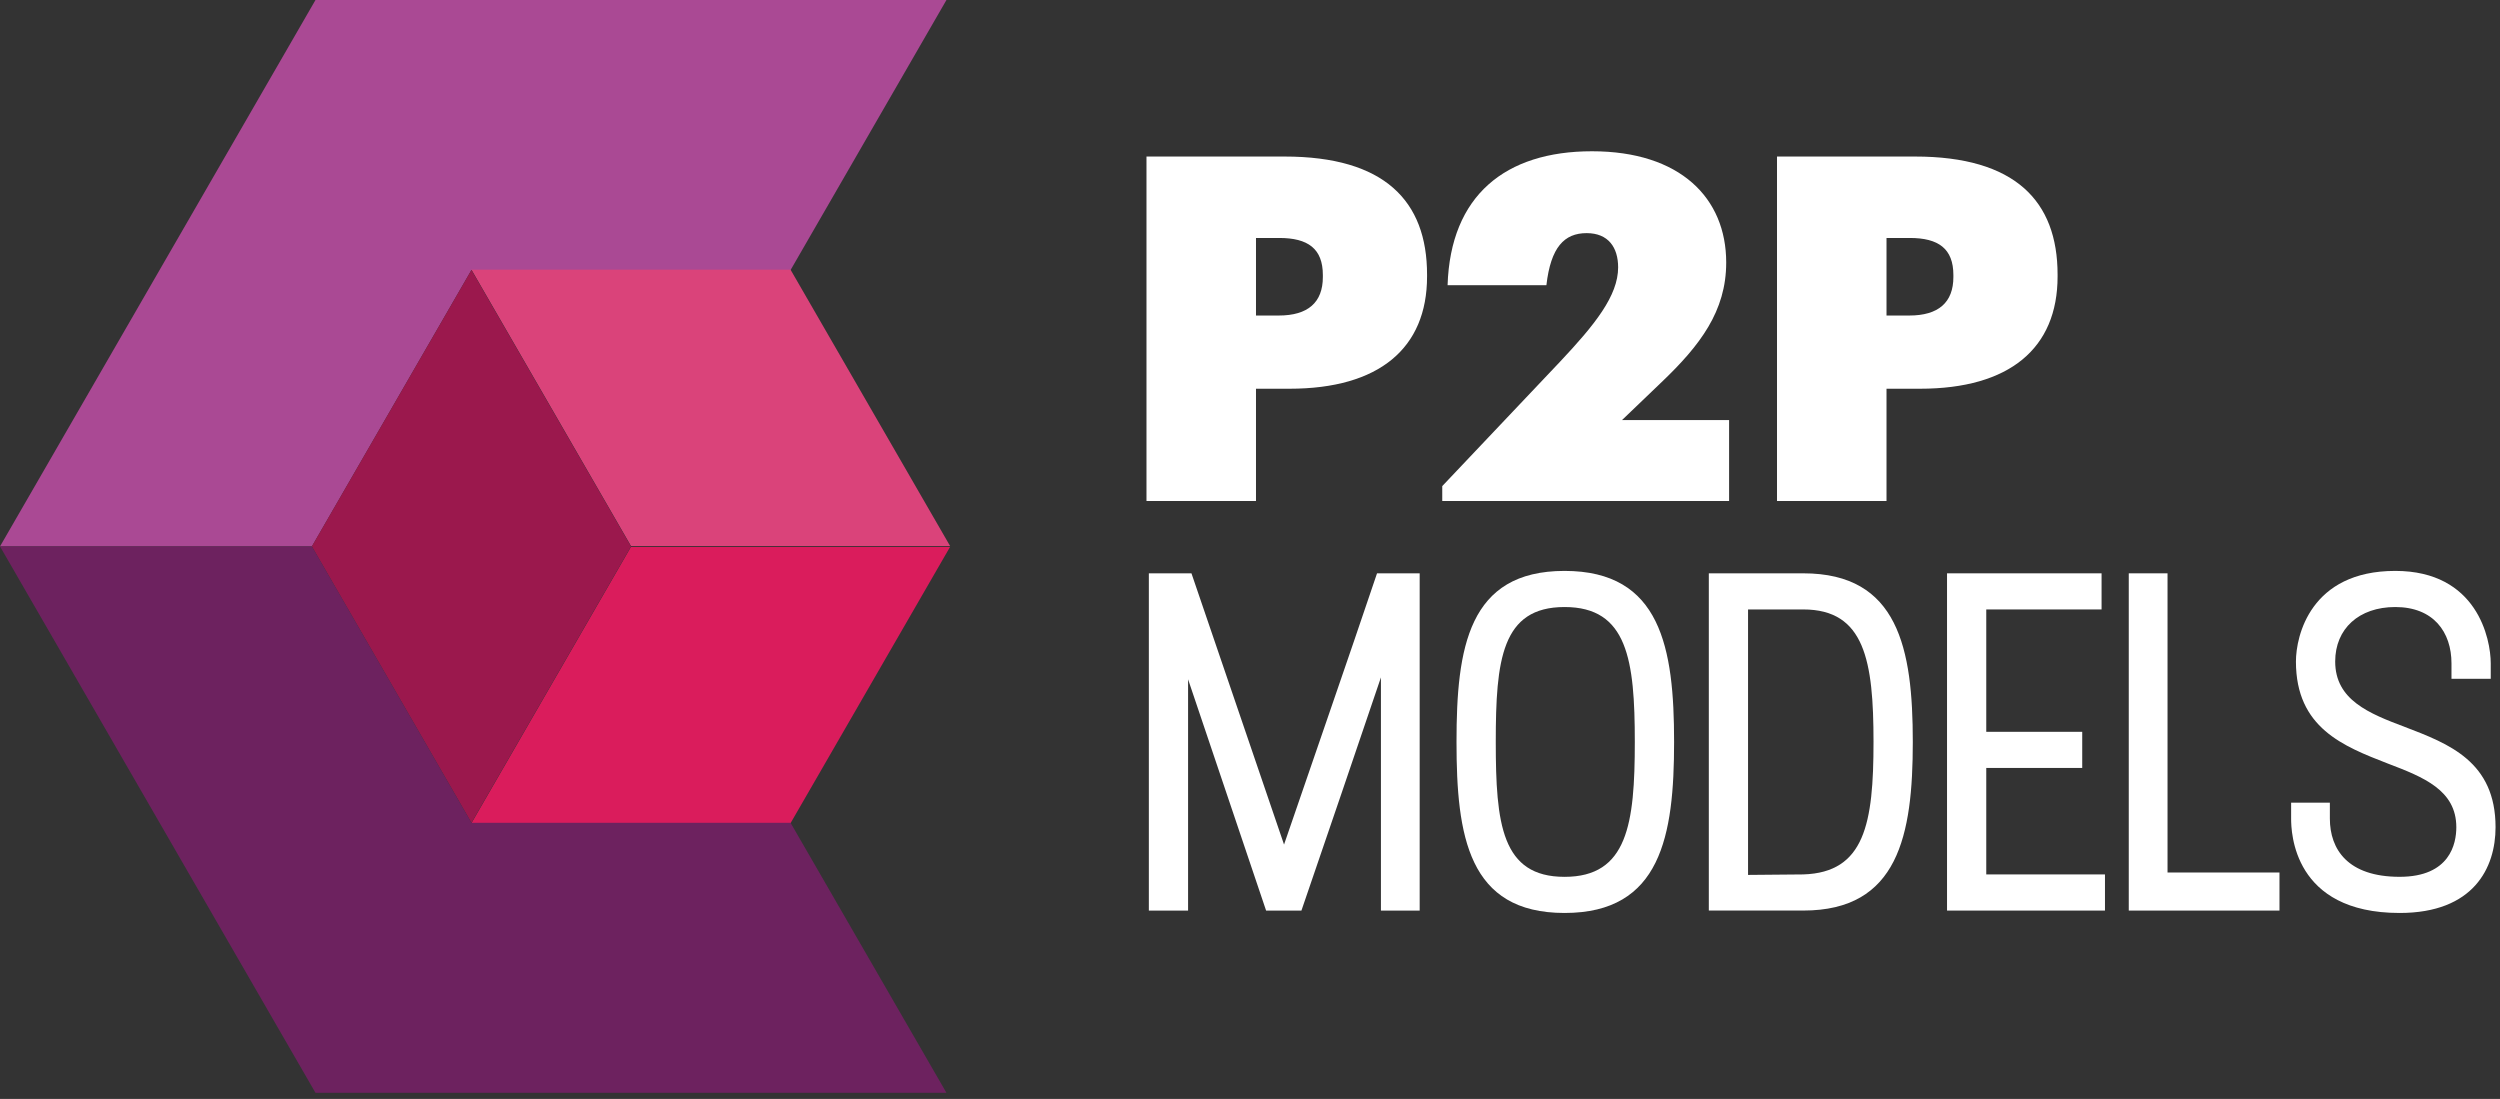 <?xml version="1.0" encoding="UTF-8"?>
<svg width="91px" height="40px" viewBox="0 0 91 40" version="1.1" xmlns="http://www.w3.org/2000/svg" xmlns:xlink="http://www.w3.org/1999/xlink">
    <rect x="0" y="0" width="91" height="40" fill="#333333" stroke="none"/>
    <title>4C7C2D75-260E-4B1D-8C2C-D23FA225CE41</title>
    <g id="Page-1" stroke="none" stroke-width="1" fill="none" fill-rule="evenodd">
        <g id="01_mapa" transform="translate(-162, -1597)">
            <g id="footer" transform="translate(0, 1569)">
                <g id="p2p-logo" transform="translate(162, 28)">
                    <polygon id="Fill-1" fill="#AA4994" points="11.484 -0 0 19.89 11.352 19.89 17.159 9.831 28.776 9.831 34.451 -0"></polygon>
                    <polygon id="Fill-2" fill="#DA437A" points="22.968 19.874 17.159 9.813 17.159 9.815 28.775 9.815 34.583 19.874"></polygon>
                    <g id="Group-10" transform="translate(0, 9.807)">
                        <path d="M22.968,10.098 L17.159,20.16 L17.159,20.158 L28.775,20.158 L34.583,10.099 C34.583,10.099 22.968,10.099 22.968,10.098" id="Fill-3" fill="#DA1C5C"></path>
                        <polyline id="Fill-5" fill="#9B184D" points="17.16 20.142 11.351 10.083 17.16 0.023 17.159 0.022 22.968 10.084 17.161 20.142"></polyline>
                        <polygon id="Fill-7" fill="#6D225F" points="34.451 29.972 28.778 20.146 28.775 20.142 17.16 20.142 11.352 10.082 7.10987996e-05 10.082 11.484 29.972"></polygon>
                    </g>
                    <g id="p2p" transform="translate(41.579, 5.078)" fill="#FFFFFF">
                        <path d="M4.968,6.407 C6.027,6.407 6.573,5.934 6.573,5.005 L6.573,4.934 C6.573,3.97 6.027,3.584 4.986,3.584 L4.139,3.584 L4.139,6.407 L4.968,6.407 Z M0.153,0.62 L5.18,0.62 C8.813,0.62 10.366,2.233 10.366,4.917 L10.366,4.987 C10.366,7.6 8.619,9.072 5.357,9.072 L4.139,9.072 L4.139,13.159 L0.153,13.159 L0.153,0.62 Z" id="Fill-9"></path>
                        <path d="M10.919,12.616 L15.204,8.091 C16.474,6.741 17.321,5.688 17.321,4.654 C17.321,3.935 16.968,3.408 16.175,3.408 C15.363,3.408 14.869,3.917 14.71,5.303 L11.113,5.303 C11.218,2.041 13.211,0.428 16.369,0.428 C19.579,0.428 21.255,2.128 21.255,4.478 C21.255,6.25 20.302,7.495 18.908,8.827 L17.462,10.213 L21.36,10.213 L21.36,13.159 L10.919,13.159 L10.919,12.616 Z" id="Fill-11"></path>
                        <path d="M27.919,6.407 C28.978,6.407 29.524,5.934 29.524,5.005 L29.524,4.934 C29.524,3.97 28.978,3.584 27.937,3.584 L27.09,3.584 L27.09,6.407 L27.919,6.407 Z M23.104,0.62 L28.131,0.62 C31.764,0.62 33.317,2.233 33.317,4.917 L33.317,4.987 C33.317,7.6 31.57,9.072 28.308,9.072 L27.09,9.072 L27.09,13.159 L23.104,13.159 L23.104,0.62 Z" id="Fill-13"></path>
                    </g>
                    <g id="models" transform="translate(41.579, 20.342)" fill="#FFFFFF">
                        <path d="M0.239,0.527 L1.79,0.527 L5.16,10.4 C6.27,7.156 7.452,3.771 8.545,0.527 L10.097,0.527 L10.097,12.803 L8.687,12.803 L8.687,4.315 C7.752,7.068 6.728,10.084 5.793,12.803 L4.507,12.803 L1.667,4.385 L1.667,12.803 L0.239,12.803 L0.239,0.527 Z" id="Fill-15"></path>
                        <path d="M15.371,11.575 C17.664,11.575 17.928,9.646 17.928,6.665 C17.928,3.683 17.664,1.754 15.371,1.754 C13.079,1.754 12.867,3.683 12.867,6.665 C12.867,9.646 13.079,11.575 15.371,11.575 M15.371,0.439 C18.881,0.439 19.358,3.245 19.358,6.665 C19.358,10.084 18.881,12.89 15.371,12.89 C11.861,12.89 11.438,10.084 11.438,6.665 C11.438,3.245 11.861,0.439 15.371,0.439" id="Fill-17"></path>
                        <path d="M22.05,11.505 C22.72,11.505 23.39,11.487 24.061,11.487 C26.3,11.417 26.617,9.628 26.617,6.665 C26.617,3.718 26.3,1.842 24.061,1.842 L22.05,1.842 L22.05,11.505 Z M20.622,0.527 L24.061,0.527 C27.518,0.527 28.047,3.262 28.047,6.665 C28.047,10.066 27.518,12.802 24.061,12.802 L20.622,12.802 L20.622,0.527 Z" id="Fill-19"></path>
                        <polygon id="Fill-21" points="29.293 0.527 34.918 0.527 34.918 1.842 30.721 1.842 30.721 6.296 34.214 6.296 34.214 7.611 30.721 7.611 30.721 11.487 35.042 11.487 35.042 12.803 29.293 12.803"></polygon>
                        <polygon id="Fill-23" points="35.908 0.527 37.319 0.527 37.319 11.417 41.394 11.417 41.394 12.803 35.908 12.803"></polygon>
                        <path d="M41.818,8.874 L43.228,8.874 L43.228,9.453 C43.228,10.575 43.88,11.574 45.767,11.574 C47.603,11.574 47.831,10.364 47.831,9.769 C47.831,8.418 46.632,7.944 45.345,7.454 C43.721,6.822 41.993,6.156 41.993,3.736 C41.993,2.807 42.522,0.439 45.609,0.439 C48.591,0.439 49.084,2.912 49.084,3.806 L49.084,4.367 L47.655,4.367 L47.655,3.806 C47.655,2.667 47.002,1.754 45.609,1.754 C44.286,1.754 43.422,2.544 43.422,3.736 C43.422,5.139 44.656,5.629 45.963,6.121 C47.568,6.734 49.259,7.384 49.259,9.769 C49.259,11.241 48.467,12.89 45.767,12.89 C41.888,12.89 41.818,9.944 41.818,9.453 L41.818,8.874 Z" id="Fill-25"></path>
                    </g>
                </g>
            </g>
        </g>
    </g>
</svg>